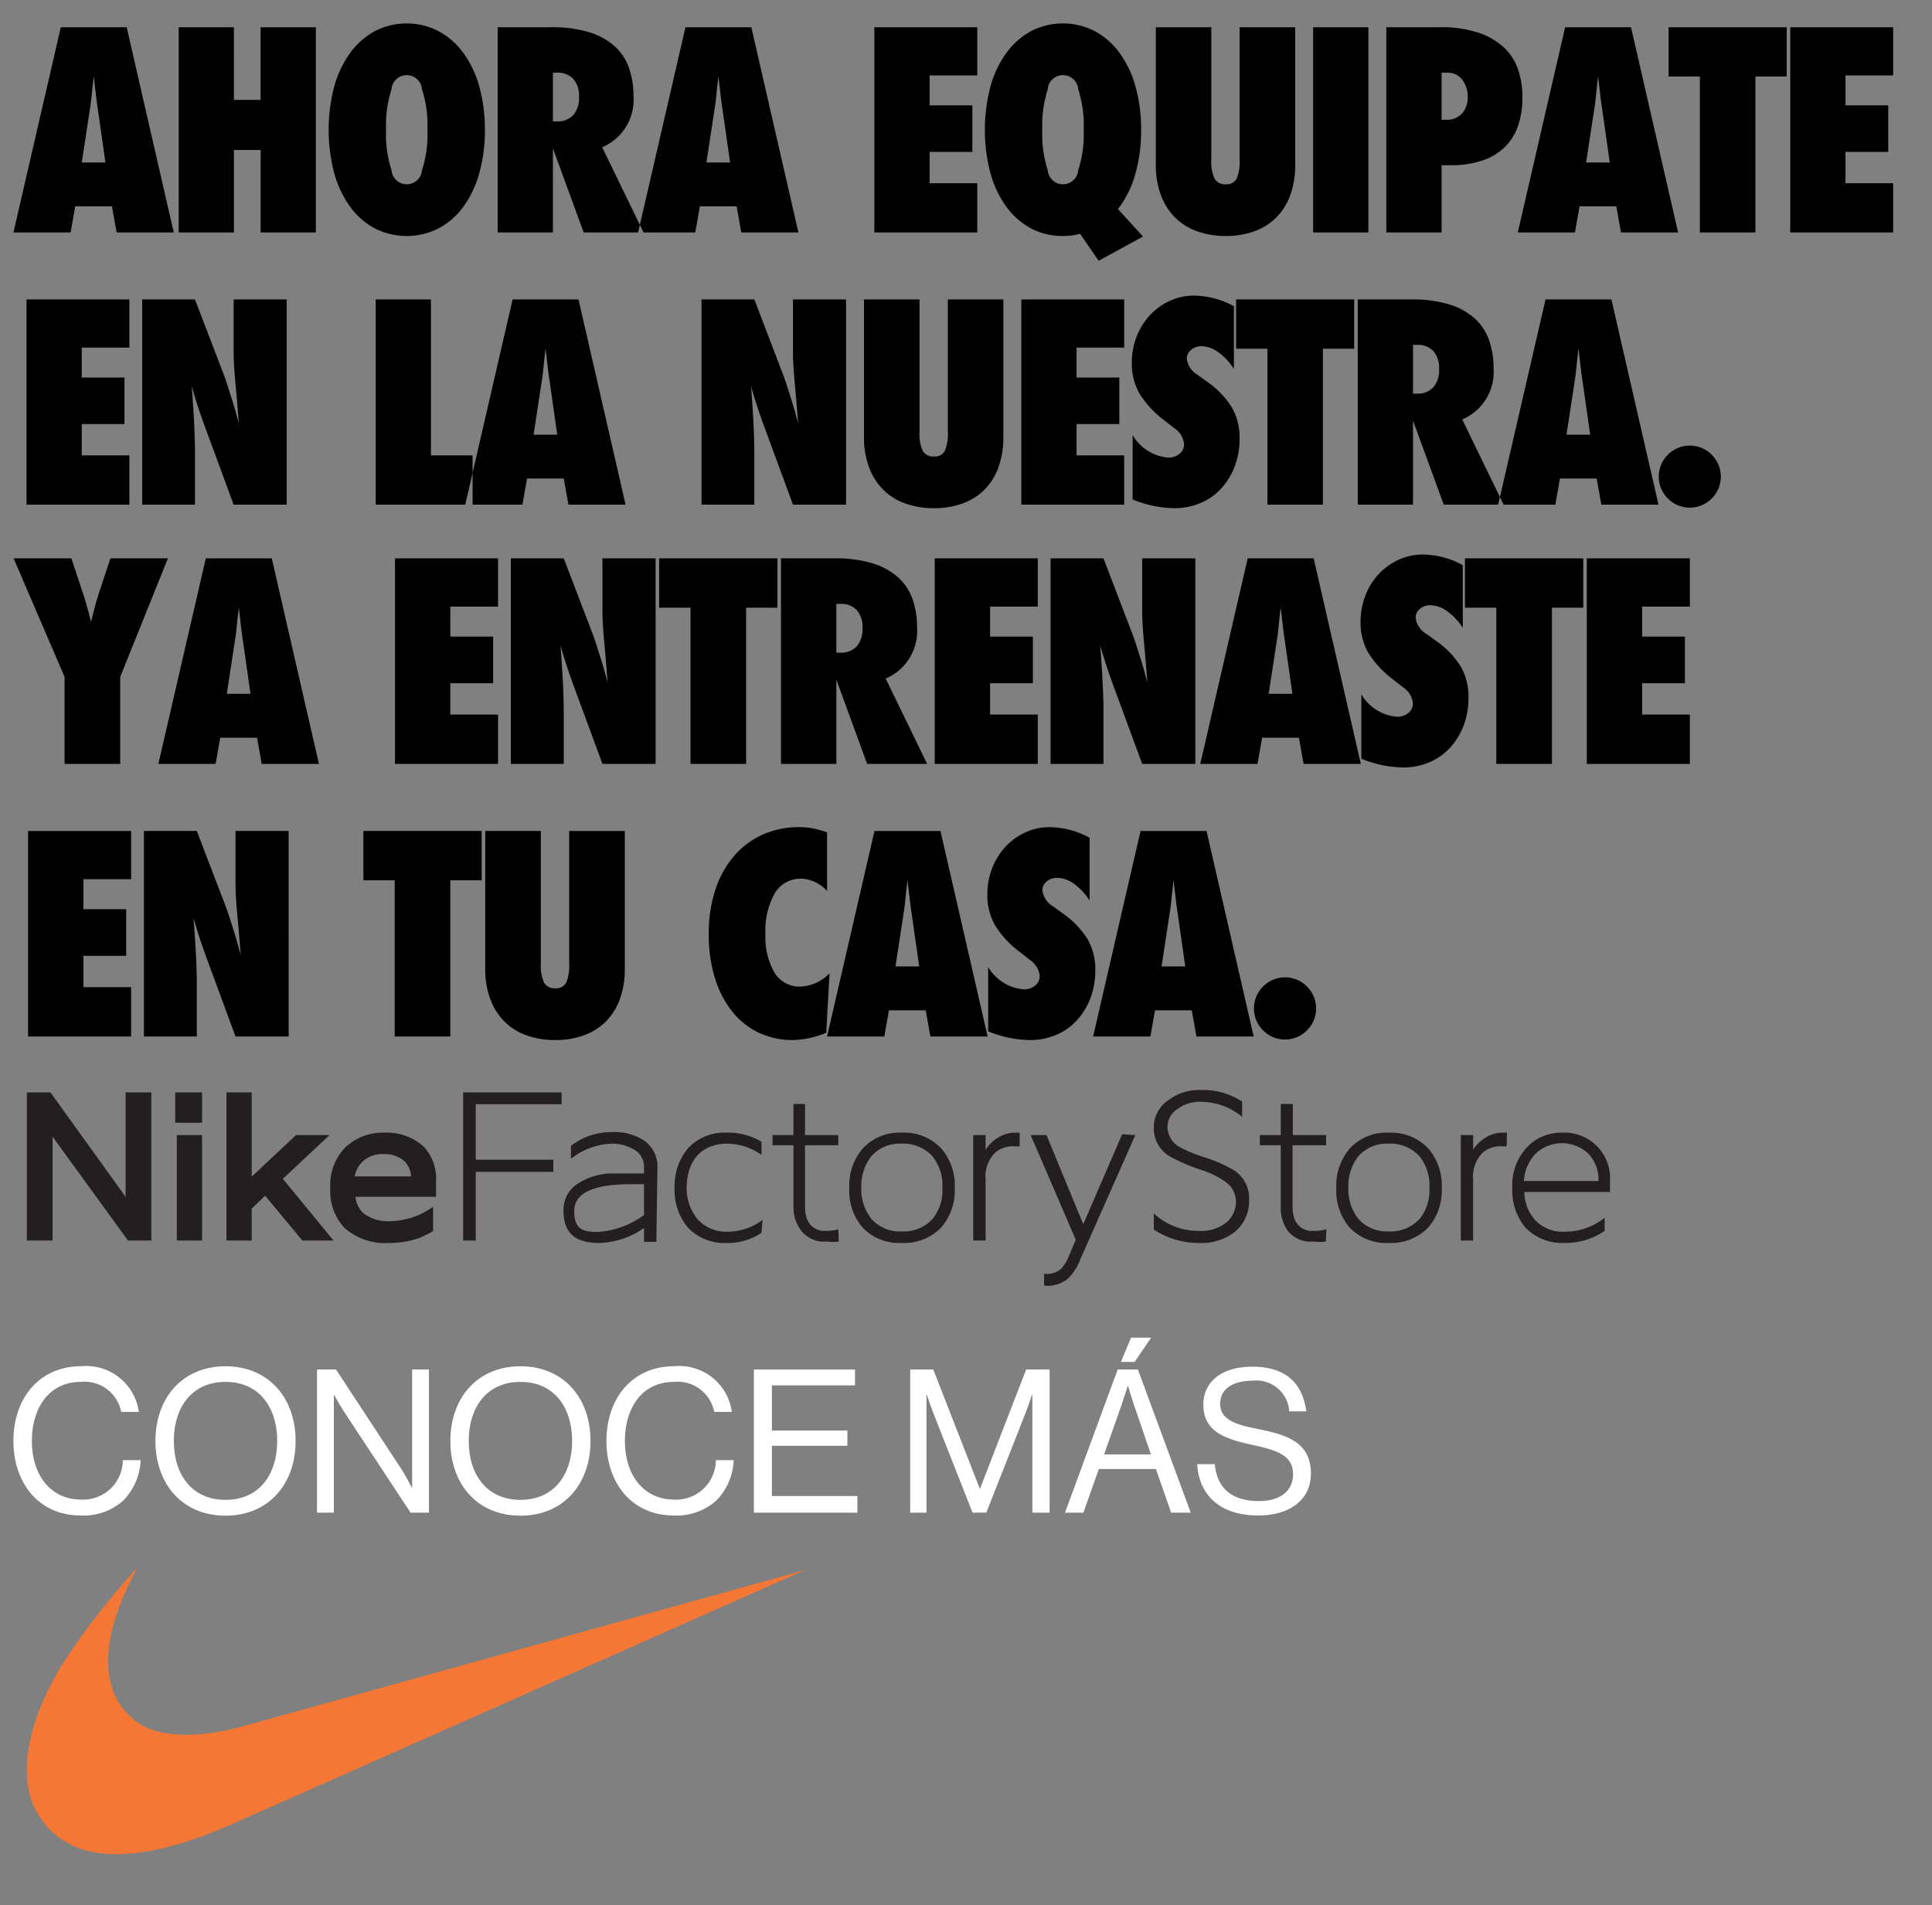 <svg width="72" height="71" xmlns="http://www.w3.org/2000/svg" xmlns:xlink="http://www.w3.org/1999/xlink"><rect width="100%" height="100%" fill="#808080" stroke="none"/><svg width="49.36" height="8.5" viewBox="-1 -1 96.72 15" y="48.91" xmlns="http://www.w3.org/2000/svg"><path data-name="ConocE más" d="M4.883 12.997a4.335 4.335 0 003.129-1.1A4.446 4.446 0 009.27 8.958h-1.3a2.9 2.9 0 01-3.041 2.88c-2.179 0-3.6-1.725-3.6-4.284 0-2.456 1.287-4.313 3.582-4.313A2.725 2.725 0 017.85 5.434h1.287a3.875 3.875 0 00-4.2-3.334C1.822 2.1-.02 4.484-.02 7.554c.005 3.176 1.935 5.443 4.903 5.443zm10.586.014c3.158 0 5.117-2.325 5.117-5.454s-1.959-5.454-5.117-5.454-5.118 2.325-5.118 5.454 1.959 5.454 5.118 5.454zm0-1.155c-2.457 0-3.773-1.842-3.773-4.3s1.316-4.313 3.773-4.313 3.772 1.857 3.772 4.313-1.316 4.3-3.772 4.3zm6.681.936h1.228V4.209h.029s.439.789.775 1.3l4.8 7.282h1.343V2.337h-1.23v8.613h-.029s-.409-.805-.76-1.346l-4.767-7.267H22.15v10.455zm14.855.219c3.158 0 5.117-2.325 5.117-5.454s-1.959-5.454-5.117-5.454-5.118 2.325-5.118 5.454 1.959 5.454 5.118 5.454zm0-1.155c-2.457 0-3.773-1.842-3.773-4.3s1.316-4.313 3.773-4.313 3.772 1.857 3.772 4.313-1.316 4.3-3.772 4.3zm11.184 1.141a4.339 4.339 0 003.13-1.1 4.449 4.449 0 001.257-2.939h-1.3a2.9 2.9 0 01-3.042 2.88c-2.178 0-3.6-1.725-3.6-4.284 0-2.456 1.287-4.313 3.583-4.313a2.726 2.726 0 012.939 2.193h1.286a3.874 3.874 0 00-4.2-3.334c-3.115 0-4.957 2.384-4.957 5.454.006 3.176 1.94 5.443 4.904 5.443zm5.863-.205h7.559v-1.214h-6.243v-3.67h5.512V6.797h-5.512v-3.3h6.068V2.342h-7.384v10.455zm11.419 0h1.184v-8.6h.029s.263.79.468 1.316l2.866 7.282h1.007l2.866-7.282c.19-.5.468-1.316.468-1.316h.029v8.6h1.257V2.337h-1.71l-3.363 8.686h-.03L67.15 2.337h-1.681v10.455zm11.3 0h1.345l1.126-3.188h4.167l1.112 3.188h1.433L82.093 2.337h-1.476zm4.094-7.764c.205-.6.483-1.477.483-1.477h.029s.263.892.468 1.477l1.2 3.509h-3.42zm-.014-3.246h1.008l1.2-1.77h-1.462zM90.88 12.997c2.252 0 3.846-1.1 3.846-3.056 0-2.355-1.857-2.852-3.89-3.261-1.564-.307-2.734-.658-2.734-1.842 0-1.082.936-1.682 2.354-1.682a2.41 2.41 0 012.691 2.237h1.243c-.264-1.93-1.346-3.26-3.963-3.26-2.12 0-3.553 1.038-3.553 2.763 0 1.974 1.579 2.5 3.421 2.91 1.872.409 3.129.746 3.129 2.178 0 1.3-1.038 1.96-2.485 1.96-1.974 0-3.056-.921-3.232-2.691h-1.282c.114 2.106 1.517 3.744 4.456 3.744z" fill="#fff" fill-rule="evenodd"/></svg><svg width="31.03" height="12.69" viewBox="-1 -1 31.03 12.69" y="57.41" xmlns="http://www.w3.org/2000/svg"><g data-name="Layer 2"><path d="M7.78 9.51C5.49 10.53 1.9 11.7.4 9.17c-.83-1.4-.3-3.58.93-5.57A27.88 27.88 0 014.13 0C3.57 1 2 4.14 4.06 5.73c.8.61 2.22.67 4 .19L29 .1z" fill="#f47735" data-name="Layer 1"/></g></svg><svg width="63.48" height="19.81" viewBox="-1 -1 124.97 37.63" y="19.81" xmlns="http://www.w3.org/2000/svg"><path data-name="Ya ENTRENASTE EN TU CASA." d="M7.819 15.359v-6.38l3.5-8.7h-4.22l-.74 2.24q-.219.64-.38 1.25c-.106.407-.207.8-.3 1.17q-.14-.56-.31-1.17t-.39-1.25l-.74-2.24h-4.24l3.74 8.7v6.38h4.08zm14.58 0L18.939.279h-4.84l-3.48 15.08h4.2l.34-1.92h2.7l.34 1.92h4.2zm-5.02-5.14h-1.74l.62-4.06q.06-.38.11-.9t.15-1.38l.16 1.38q.06.52.12.9zm10.6 5.14h7.56v-3.62h-3.5v-2.3h3.14v-3.42h-3.14v-2.2h3.5V.279h-7.56v15.08zm8.5 0h3.88v-3.84q0-.9-.06-2.09t-.18-2.77q.4 1.44 1.04 3.16l2.04 5.54h3.9V.278h-3.9v3.84q0 .9.13 2.29t.25 2.97l-.22-.8q-.12-.44-.27-.91-.15-.47-.3-.95t-.31-.9l-2.12-5.54h-3.88v15.08zm17.26 0V3.898h2.3V.278h-8.68v3.62h2.3v11.46h4.08zm13.28 0l-3.04-6.26a3.791 3.791 0 002.3-3.78 6.094 6.094 0 00-.33-2.05 3.888 3.888 0 00-1.05-1.59 4.987 4.987 0 00-1.87-1.03 9.186 9.186 0 00-2.79-.37h-3.941v15.08h4.061v-6.18l2.26 6.18h4.4zm-6.66-8.16v-3.58h.28a1.569 1.569 0 011.22.46 1.891 1.891 0 01.42 1.32 1.929 1.929 0 01-.42 1.33 1.552 1.552 0 01-1.22.47h-.28zm7.219 8.16h7.56v-3.62h-3.5v-2.3h3.14v-3.42h-3.14v-2.2h3.5V.279h-7.56v15.08zm8.5 0h3.88v-3.84q0-.9-.06-2.09t-.18-2.77q.4 1.44 1.04 3.16l2.04 5.54h3.9V.278h-3.9v3.84q0 .9.13 2.29t.25 2.97l-.22-.8c-.08-.293-.17-.6-.27-.91s-.2-.63-.3-.95-.2-.62-.31-.9l-2.12-5.54h-3.88v15.08zm22.76 0L95.378.279h-4.84l-3.48 15.08h4.2l.34-1.92h2.7l.34 1.92h4.2zm-5.02-5.14h-1.74l.62-4.06q.06-.38.11-.9t.15-1.38l.16 1.38q.06.52.12.9zm5.06.04v4.72a8.341 8.341 0 003.06.64 4.864 4.864 0 001.93-.38 4.338 4.338 0 001.52-1.07 5.112 5.112 0 00.99-1.62 5.634 5.634 0 00.36-2.05 4.464 4.464 0 00-.56-2.27 6.536 6.536 0 00-1.84-1.91l-.66-.48a1.609 1.609 0 01-.82-1.2.832.832 0 01.31-.65 1.131 1.131 0 01.77-.27 2.147 2.147 0 011.25.45 4.5 4.5 0 011.13 1.21v-4.6a6.23 6.23 0 00-2.92-.78 4.222 4.222 0 00-1.8.39 4.616 4.616 0 00-1.46 1.06 4.9 4.9 0 00-.97 1.57 5.313 5.313 0 00-.35 1.94 4.427 4.427 0 00.57 2.25 7.237 7.237 0 001.89 2.01l.66.52a1.583 1.583 0 01.72 1.18.881.881 0 01-.33.7 1.267 1.267 0 01-.85.28 3.351 3.351 0 01-2.6-1.64zm13.98 5.1V3.898h2.3V.278h-8.68v3.62h2.3v11.46h4.08zm2.559 0h7.561v-3.62h-3.5v-2.3h3.14v-3.42h-3.14v-2.2h3.5V.279h-7.561v15.08zm-114.358 20h7.56v-3.62h-3.5v-2.3h3.14v-3.42h-3.14v-2.2h3.5v-3.54h-7.56v15.08zm8.5 0h3.88v-3.84q0-.9-.06-2.09t-.18-2.77q.4 1.44 1.04 3.16l2.04 5.54h3.9V20.278h-3.9v3.84q0 .9.13 2.29t.25 2.97l-.22-.8q-.12-.44-.27-.91-.15-.47-.3-.95t-.31-.9l-2.12-5.54h-3.88v15.08zm22.48 0V23.898h2.3v-3.62h-8.68v3.62h2.3v11.46h4.08zm12.8-15.08h-4.08v9.72a3.232 3.232 0 01-.22 1.41.827.827 0 01-.8.41.872.872 0 01-.82-.41 2.984 2.984 0 01-.24-1.41v-9.72h-4.08v10.08a6.27 6.27 0 00.38 2.28 4.588 4.588 0 001.05 1.64 4.362 4.362 0 001.62 1 6.161 6.161 0 002.09.34 6.078 6.078 0 002.08-.34 4.395 4.395 0 001.61-1 4.5 4.5 0 001.04-1.64 6.453 6.453 0 00.37-2.28V20.278zm14.78 14.8l.24-4.36a3.157 3.157 0 01-2.12.98 2.143 2.143 0 01-1.921-1.03 5.257 5.257 0 01-.66-2.85 5.531 5.531 0 01.68-2.96 2.2 2.2 0 011.981-1.08 2.741 2.741 0 011.86.9v-4.3a8.007 8.007 0 00-1.01-.28 5.044 5.044 0 00-1.01-.1 6.466 6.466 0 00-2.751.57 6.04 6.04 0 00-2.1 1.6 7.289 7.289 0 00-1.34 2.47 10.216 10.216 0 00-.47 3.18 10.79 10.79 0 00.46 3.28 7.446 7.446 0 001.28 2.45 5.5 5.5 0 001.95 1.54 5.8 5.8 0 002.491.53 6.71 6.71 0 002.44-.54zm11.839.28l-3.46-15.08h-4.84l-3.48 15.08h4.2l.34-1.92h2.7l.34 1.92h4.2zm-5.02-5.14h-1.74l.62-4.06q.06-.38.11-.9t.15-1.38l.16 1.38q.06.52.12.9zm5.06.04v4.72a8.341 8.341 0 003.06.64 4.86 4.86 0 001.93-.38 4.329 4.329 0 001.52-1.07 5.113 5.113 0 00.99-1.62 5.634 5.634 0 00.36-2.05 4.454 4.454 0 00-.56-2.27 6.523 6.523 0 00-1.84-1.91l-.66-.48a1.611 1.611 0 01-.82-1.2.835.835 0 01.31-.65 1.132 1.132 0 01.77-.27 2.145 2.145 0 011.25.45 4.5 4.5 0 011.13 1.21v-4.6a6.227 6.227 0 00-2.92-.78 4.222 4.222 0 00-1.8.39 4.627 4.627 0 00-1.46 1.06 4.918 4.918 0 00-.97 1.57 5.313 5.313 0 00-.35 1.94 4.427 4.427 0 00.57 2.25 7.237 7.237 0 001.89 2.01l.66.52a1.583 1.583 0 01.72 1.18.881.881 0 01-.33.7 1.267 1.267 0 01-.85.28 3.351 3.351 0 01-2.6-1.64zm19.48 5.1l-3.46-15.08h-4.84l-3.48 15.08h4.2l.34-1.92h2.7l.34 1.92h4.2zm-5.02-5.14h-1.74l.62-4.06q.06-.38.11-.9t.15-1.38l.16 1.38q.06.52.12.9zm5.04 3.08a2.19 2.19 0 00.18.89 2.332 2.332 0 001.21 1.21 2.29 2.29 0 001.78 0 2.332 2.332 0 001.21-1.21 2.291 2.291 0 000-1.78 2.332 2.332 0 00-1.21-1.21 2.29 2.29 0 00-1.78 0 2.332 2.332 0 00-1.21 1.21 2.19 2.19 0 00-.18.89z" fill-rule="evenodd"/></svg><svg width="71.05" height="19.81" viewBox="-1 -1 140.09 37.63" xmlns="http://www.w3.org/2000/svg"><path data-name="AHORA EQUIPATE EN LA NUESTRA." d="M11.768 15.366L8.308.286h-4.84l-3.48 15.08h4.2l.34-1.92h2.7l.34 1.92h4.2zm-5.02-5.14h-1.74l.62-4.06q.06-.38.11-.9t.15-1.38l.16 1.38q.06.521.12.9zm15.46 5.14V.286h-4.06v5.34h-1.96V.286h-4.057v15.08h4.06v-6.06h1.96v6.06h4.06zm12.42-7.54a11.6 11.6 0 00-.41-3.18 7.623 7.623 0 00-1.17-2.47 5.465 5.465 0 00-1.82-1.6 5.109 5.109 0 00-4.69 0 5.5 5.5 0 00-1.81 1.6 7.623 7.623 0 00-1.17 2.47 12.537 12.537 0 000 6.36 7.633 7.633 0 001.17 2.47 5.392 5.392 0 001.81 1.59 5.19 5.19 0 004.69 0 5.357 5.357 0 001.82-1.59 7.633 7.633 0 001.17-2.47 11.6 11.6 0 00.413-3.18zm-4.22 0a8.559 8.559 0 01-.4 2.97 1.124 1.124 0 01-2.24 0 8.559 8.559 0 01-.4-2.97 8.646 8.646 0 01.4-2.98 1.123 1.123 0 012.24 0 8.646 8.646 0 01.4 2.98zm15.88 7.54l-3.04-6.26a3.79 3.79 0 002.3-3.78 6.092 6.092 0 00-.33-2.05 3.887 3.887 0 00-1.05-1.59 4.969 4.969 0 00-1.87-1.03 9.176 9.176 0 00-2.79-.37h-3.94v15.08h4.06v-6.18l2.26 6.18h4.4zm-6.66-8.16v-3.58h.28a1.568 1.568 0 011.22.46 1.888 1.888 0 01.42 1.32 1.929 1.929 0 01-.42 1.33 1.553 1.553 0 01-1.22.47h-.277zm18.04 8.16L54.208.286h-4.84l-3.48 15.08h4.2l.34-1.92h2.7l.34 1.92h4.2zm-5.02-5.14h-1.74l.62-4.06c.04-.253.076-.553.11-.9s.083-.807.15-1.38l.16 1.38q.06.521.12.9zm10.6 5.14h7.561v-3.62h-3.5v-2.3h3.14v-3.42h-3.14v-2.2h3.5V.286h-7.561v15.08zm19.6-7.54a11.6 11.6 0 00-.41-3.18 7.664 7.664 0 00-1.17-2.47 5.474 5.474 0 00-1.82-1.6 5.111 5.111 0 00-4.691 0 5.5 5.5 0 00-1.81 1.6 7.664 7.664 0 00-1.17 2.47 12.537 12.537 0 000 6.36 7.674 7.674 0 001.17 2.47 5.392 5.392 0 001.81 1.59 4.921 4.921 0 002.351.56 5.17 5.17 0 001.26-.16l1.36 1.98 3.26-1.78-1.84-2.02a7.47 7.47 0 001.26-2.52 11.575 11.575 0 00.44-3.3zm-4.22 0a8.583 8.583 0 01-.4 2.97 1.124 1.124 0 01-2.24 0 8.559 8.559 0 01-.4-2.97 8.646 8.646 0 01.4-2.98 1.123 1.123 0 012.24 0 8.67 8.67 0 01.403 2.98zM94.167.286h-4.08v9.72a3.215 3.215 0 01-.22 1.41.826.826 0 01-.8.41.873.873 0 01-.82-.41 2.982 2.982 0 01-.24-1.41V.286h-4.076v10.08a6.289 6.289 0 00.38 2.28 4.592 4.592 0 001.05 1.64 4.382 4.382 0 001.62 1 6.158 6.158 0 002.09.34 6.067 6.067 0 002.08-.34 4.382 4.382 0 001.61-1 4.479 4.479 0 001.04-1.64 6.428 6.428 0 00.37-2.28V.286zm5.38 15.08V.286h-4.06v15.08h4.06zm5.38 0v-4.94h.64a7.11 7.11 0 002.4-.36 4.328 4.328 0 001.65-1.02 3.976 3.976 0 00.95-1.58 6.551 6.551 0 00.3-2.04 6.154 6.154 0 00-.34-2.09 3.942 3.942 0 00-1.08-1.62 5.2 5.2 0 00-1.88-1.05 8.768 8.768 0 00-2.76-.38h-3.94v15.08h4.06zm0-8.28v-3.46h.38a1.335 1.335 0 011.15.53 2.018 2.018 0 01.39 1.23 1.735 1.735 0 01-.43 1.25 1.468 1.468 0 01-1.11.45h-.376zm17.38 8.28l-3.46-15.08h-4.84l-3.48 15.08h4.2l.34-1.92h2.7l.34 1.92h4.2zm-5.02-5.14h-1.74l.62-4.06q.06-.38.11-.9t.15-1.38l.16 1.38q.06.521.12.9zm10.7 5.14V3.906h2.3V.286h-8.68v3.62h2.3v11.46h4.08zm2.56 0h7.56v-3.62h-3.5v-2.3h3.14v-3.42h-3.14v-2.2h3.5V.286h-7.56v15.08zm-129.6 20h7.56v-3.62h-3.5v-2.3h3.14v-3.42h-3.14v-2.2h3.5v-3.54H.947v15.08zm8.5 0h3.88v-3.84q0-.9-.06-2.09t-.18-2.77q.4 1.44 1.04 3.16l2.04 5.54h3.9v-15.08h-3.9v3.84q0 .9.13 2.29t.25 2.97l-.22-.8c-.08-.293-.17-.6-.27-.91s-.2-.63-.3-.95-.2-.62-.31-.9l-2.12-5.54h-3.88v15.08zm24.28 0v-3.62h-3.06v-11.46h-4.06v15.08h7.12zm11.24 0l-3.46-15.08h-4.84l-3.48 15.08h4.2l.34-1.92h2.7l.34 1.92h4.2zm-5.02-5.14h-1.74l.62-4.06c.04-.253.076-.553.11-.9s.083-.807.15-1.38l.16 1.38q.06.521.12.9zm10.6 5.14h3.88v-3.84q0-.9-.06-2.09t-.18-2.77q.4 1.44 1.04 3.16l2.04 5.54h3.9v-15.08h-3.9v3.84q0 .9.13 2.29t.25 2.97l-.22-.8c-.08-.293-.17-.6-.27-.91s-.2-.63-.3-.95-.2-.62-.31-.9l-2.12-5.54h-3.88v15.08zm22.18-15.08h-4.08v9.72a3.23 3.23 0 01-.22 1.41.828.828 0 01-.8.41.872.872 0 01-.82-.41 2.982 2.982 0 01-.24-1.41v-9.72h-4.081v10.08a6.289 6.289 0 00.38 2.28 4.619 4.619 0 001.05 1.64 4.378 4.378 0 001.621 1 6.154 6.154 0 002.09.34 6.071 6.071 0 002.08-.34 4.4 4.4 0 001.61-1 4.505 4.505 0 001.04-1.64 6.45 6.45 0 00.37-2.28v-10.08zm1.319 15.08h7.561v-3.62h-3.5v-2.3h3.141v-3.42h-3.141v-2.2h3.5v-3.54h-7.561v15.08zm8.18-5.1v4.72a8.335 8.335 0 003.06.64 4.866 4.866 0 001.93-.38 4.325 4.325 0 001.52-1.07 5.112 5.112 0 00.99-1.62 5.633 5.633 0 00.36-2.05 4.454 4.454 0 00-.56-2.27 6.523 6.523 0 00-1.84-1.91l-.66-.48a1.611 1.611 0 01-.82-1.2.834.834 0 01.31-.65 1.132 1.132 0 01.77-.27 2.145 2.145 0 011.25.45 4.491 4.491 0 011.13 1.21v-4.6a6.227 6.227 0 00-2.92-.78 4.222 4.222 0 00-1.8.39 4.621 4.621 0 00-1.46 1.06 4.91 4.91 0 00-.97 1.57 5.31 5.31 0 00-.35 1.94 4.427 4.427 0 00.57 2.25 7.237 7.237 0 001.89 2.01l.66.52a1.584 1.584 0 01.72 1.18.881.881 0 01-.33.7 1.266 1.266 0 01-.85.28 3.353 3.353 0 01-2.595-1.64zm13.98 5.1v-11.46h2.3v-3.62h-8.675v3.62h2.3v11.46h4.08zm13.28 0l-3.04-6.26a3.79 3.79 0 002.3-3.78 6.092 6.092 0 00-.33-2.05 3.887 3.887 0 00-1.05-1.59 4.969 4.969 0 00-1.87-1.03 9.176 9.176 0 00-2.79-.37h-3.94v15.08h4.06v-6.18l2.26 6.18h4.4zm-6.66-8.16v-3.58h.28a1.568 1.568 0 011.22.46 1.888 1.888 0 01.42 1.32 1.929 1.929 0 01-.42 1.33 1.553 1.553 0 01-1.22.47h-.275zm18.04 8.16l-3.46-15.08h-4.84l-3.48 15.08h4.2l.34-1.92h2.7l.34 1.92h4.2zm-5.02-5.14h-1.74l.62-4.06c.04-.253.076-.553.11-.9s.083-.807.15-1.38l.16 1.38q.06.521.12.9zm5.04 3.08a2.188 2.188 0 00.18.89 2.339 2.339 0 00.49.72 2.315 2.315 0 00.72.49 2.29 2.29 0 001.78 0 2.332 2.332 0 001.21-1.21 2.29 2.29 0 000-1.78 2.332 2.332 0 00-1.21-1.21 2.29 2.29 0 00-1.78 0 2.315 2.315 0 00-.72.49 2.339 2.339 0 00-.49.72 2.188 2.188 0 00-.179.89z" fill-rule="evenodd"/></svg><svg width="61" height="9.29" viewBox="-1 -1 61 9.29" y="39.62" xmlns="http://www.w3.org/2000/svg"><g data-name="Layer 2"><g data-name="Layer 1" fill="#231f20"><path d="M4.64 5.61h-.87L.96 1.74v3.87H0V.09h.88l2.8 3.89V.09h.96v5.52zm1.89 0h-.94V1.68h.94zm0-4.39h-1V.09h1zm4.9 4.39h-1.16L8.88 3.94l-.5.48v1.19h-.94V.09h.94v3.14l1.65-1.55h1.25L9.54 3.31l1.89 2.3z"/><path d="M14.32 3.22a.87.87 0 00-.24-.56 1.11 1.11 0 00-.8-.27 1.05 1.05 0 00-.8.31 1 1 0 00-.26.52zm.93.2v.56h-3a.94.94 0 00.28.6 1.47 1.47 0 00.94.31 2.83 2.83 0 001.67-.54v.91a4.6 4.6 0 01-.5.25 3.34 3.34 0 01-1.17.19 2.25 2.25 0 01-1.63-.56 2 2 0 01-.53-1.49 2 2 0 01.54-1.49 2 2 0 011.46-.57 2.05 2.05 0 011.49.53 1.76 1.76 0 01.45 1.3zM19.93.53h-3.2V2.6h2.89v.45h-2.89v2.56h-.47V.09h3.67v.44zM23 4.66V3.51h-.48c-1.41 0-2.12.33-2.12 1s.3.78.88.78A3.28 3.28 0 0023 4.66zm.46 1H23v-.52a3 3 0 01-1.7.56c-.87 0-1.3-.39-1.3-1.19a1.16 1.16 0 01.5-1 2.44 2.44 0 011.22-.4H23v-.24a.72.72 0 00-.41-.67 1.58 1.58 0 00-.81-.2 2.62 2.62 0 00-1.5.56v-.48a2.43 2.43 0 011.53-.51 2 2 0 011.19.31 1.17 1.17 0 01.5 1zm3.92-.34a2.22 2.22 0 01-1.29.38 1.87 1.87 0 01-1.45-.57 2.16 2.16 0 01-.5-1.48 2.19 2.19 0 01.51-1.49 1.86 1.86 0 011.44-.57 2.39 2.39 0 011.29.34v.49A2.21 2.21 0 0026.1 2a1.64 1.64 0 00-.65.12 1.33 1.33 0 00-.47.33 1.55 1.55 0 00-.29.52 2.3 2.3 0 00-.1.67A1.82 1.82 0 0025 4.82a1.44 1.44 0 001.13.46 2.16 2.16 0 001.29-.44zm2.88.33a1.81 1.81 0 01-.43 0h-.23a1.11 1.11 0 01-.76-.43 1.46 1.46 0 01-.27-.9V2.06h-.78v-.38h.78V.52H29v1.16h1.24v.38H29v2.28c0 .53.21.83.63.91h.18a1.65 1.65 0 00.43-.06zm3.86-2a1.74 1.74 0 00-.37-1.18A1.46 1.46 0 0032.61 2a1.42 1.42 0 00-1.13.46 1.78 1.78 0 00-.38 1.18 1.77 1.77 0 00.38 1.17 1.42 1.42 0 001.13.46 1.46 1.46 0 001.14-.46 1.69 1.69 0 00.37-1.16zm.46 0a2.1 2.1 0 01-.51 1.48 1.92 1.92 0 01-1.46.57 1.88 1.88 0 01-1.46-.57 2.11 2.11 0 01-.5-1.48 2.12 2.12 0 01.52-1.49 1.86 1.86 0 011.44-.57 1.89 1.89 0 011.46.58 2.1 2.1 0 01.51 1.48zM37 2.1h-.17a1 1 0 00-.76.25 1.27 1.27 0 00-.34 1v2.26h-.46V1.68h.46v.55a1.38 1.38 0 01.49-.47 1.16 1.16 0 01.62-.17H37zm4.31-.42l-2.05 4.63a2 2 0 01-.45.71 1.19 1.19 0 01-.9.27v-.44a.84.84 0 00.63-.18 1.46 1.46 0 00.26-.4l.29-.69-1.68-3.9H38L39.37 5l1.45-3.35zm4.24 2.41A1.48 1.48 0 0145 5.3a2 2 0 01-1.3.4 3 3 0 01-1.7-.5v-.6a2.43 2.43 0 001.68.65 1.53 1.53 0 00.94-.25 1 1 0 00.44-.84.89.89 0 00-.41-.75 3.14 3.14 0 00-.82-.41 7.1 7.1 0 01-1.19-.5A1.2 1.2 0 0142 1.43a1.22 1.22 0 01.57-1.07A1.89 1.89 0 0143.76 0a2.67 2.67 0 011.53.43V1a2.42 2.42 0 00-1.58-.56 1.35 1.35 0 00-.8.25.8.8 0 00-.4.7.87.87 0 00.46.74 5.65 5.65 0 00.86.36A5.23 5.23 0 0145 3a1.24 1.24 0 01.55 1.09zm2.86 1.56a1.81 1.81 0 01-.43 0h-.24a1.11 1.11 0 01-.74-.39 1.46 1.46 0 01-.27-.9v-2.3h-.78v-.38h.78V.52h.45v1.16h1.24v.38h-1.25v2.28c0 .53.21.83.63.91h.2a1.65 1.65 0 00.43-.06zm3.86-2a1.74 1.74 0 00-.37-1.18A1.46 1.46 0 0050.76 2a1.42 1.42 0 00-1.13.46 1.78 1.78 0 00-.38 1.18 1.77 1.77 0 00.38 1.17 1.42 1.42 0 001.13.46 1.46 1.46 0 001.14-.46 1.69 1.69 0 00.37-1.16zm.46 0a2.1 2.1 0 01-.51 1.48 1.92 1.92 0 01-1.46.57 1.88 1.88 0 01-1.46-.57 2.11 2.11 0 01-.5-1.48 2.12 2.12 0 01.52-1.49 1.86 1.86 0 011.44-.57 1.91 1.91 0 011.46.58 2.1 2.1 0 01.51 1.48zm2.42-1.55H55a1 1 0 00-.76.25 1.27 1.27 0 00-.34 1v2.26h-.46V1.68h.46v.55a1.38 1.38 0 01.49-.47 1.16 1.16 0 01.61-.17h.16zm3.42 1.29a1.39 1.39 0 00-.36-1 1.43 1.43 0 00-2 0 1.63 1.63 0 00-.42 1zm.43 0v.41h-3.19a1.57 1.57 0 00.43 1.08 1.42 1.42 0 001.07.4 2.35 2.35 0 001.49-.52v.49a2.55 2.55 0 01-1.49.45 1.91 1.91 0 01-1.46-.57 2.15 2.15 0 01-.49-1.48 2.05 2.05 0 01.58-1.55 1.74 1.74 0 011.26-.51 1.7 1.7 0 011.8 1.8z"/></g></g></svg></svg>